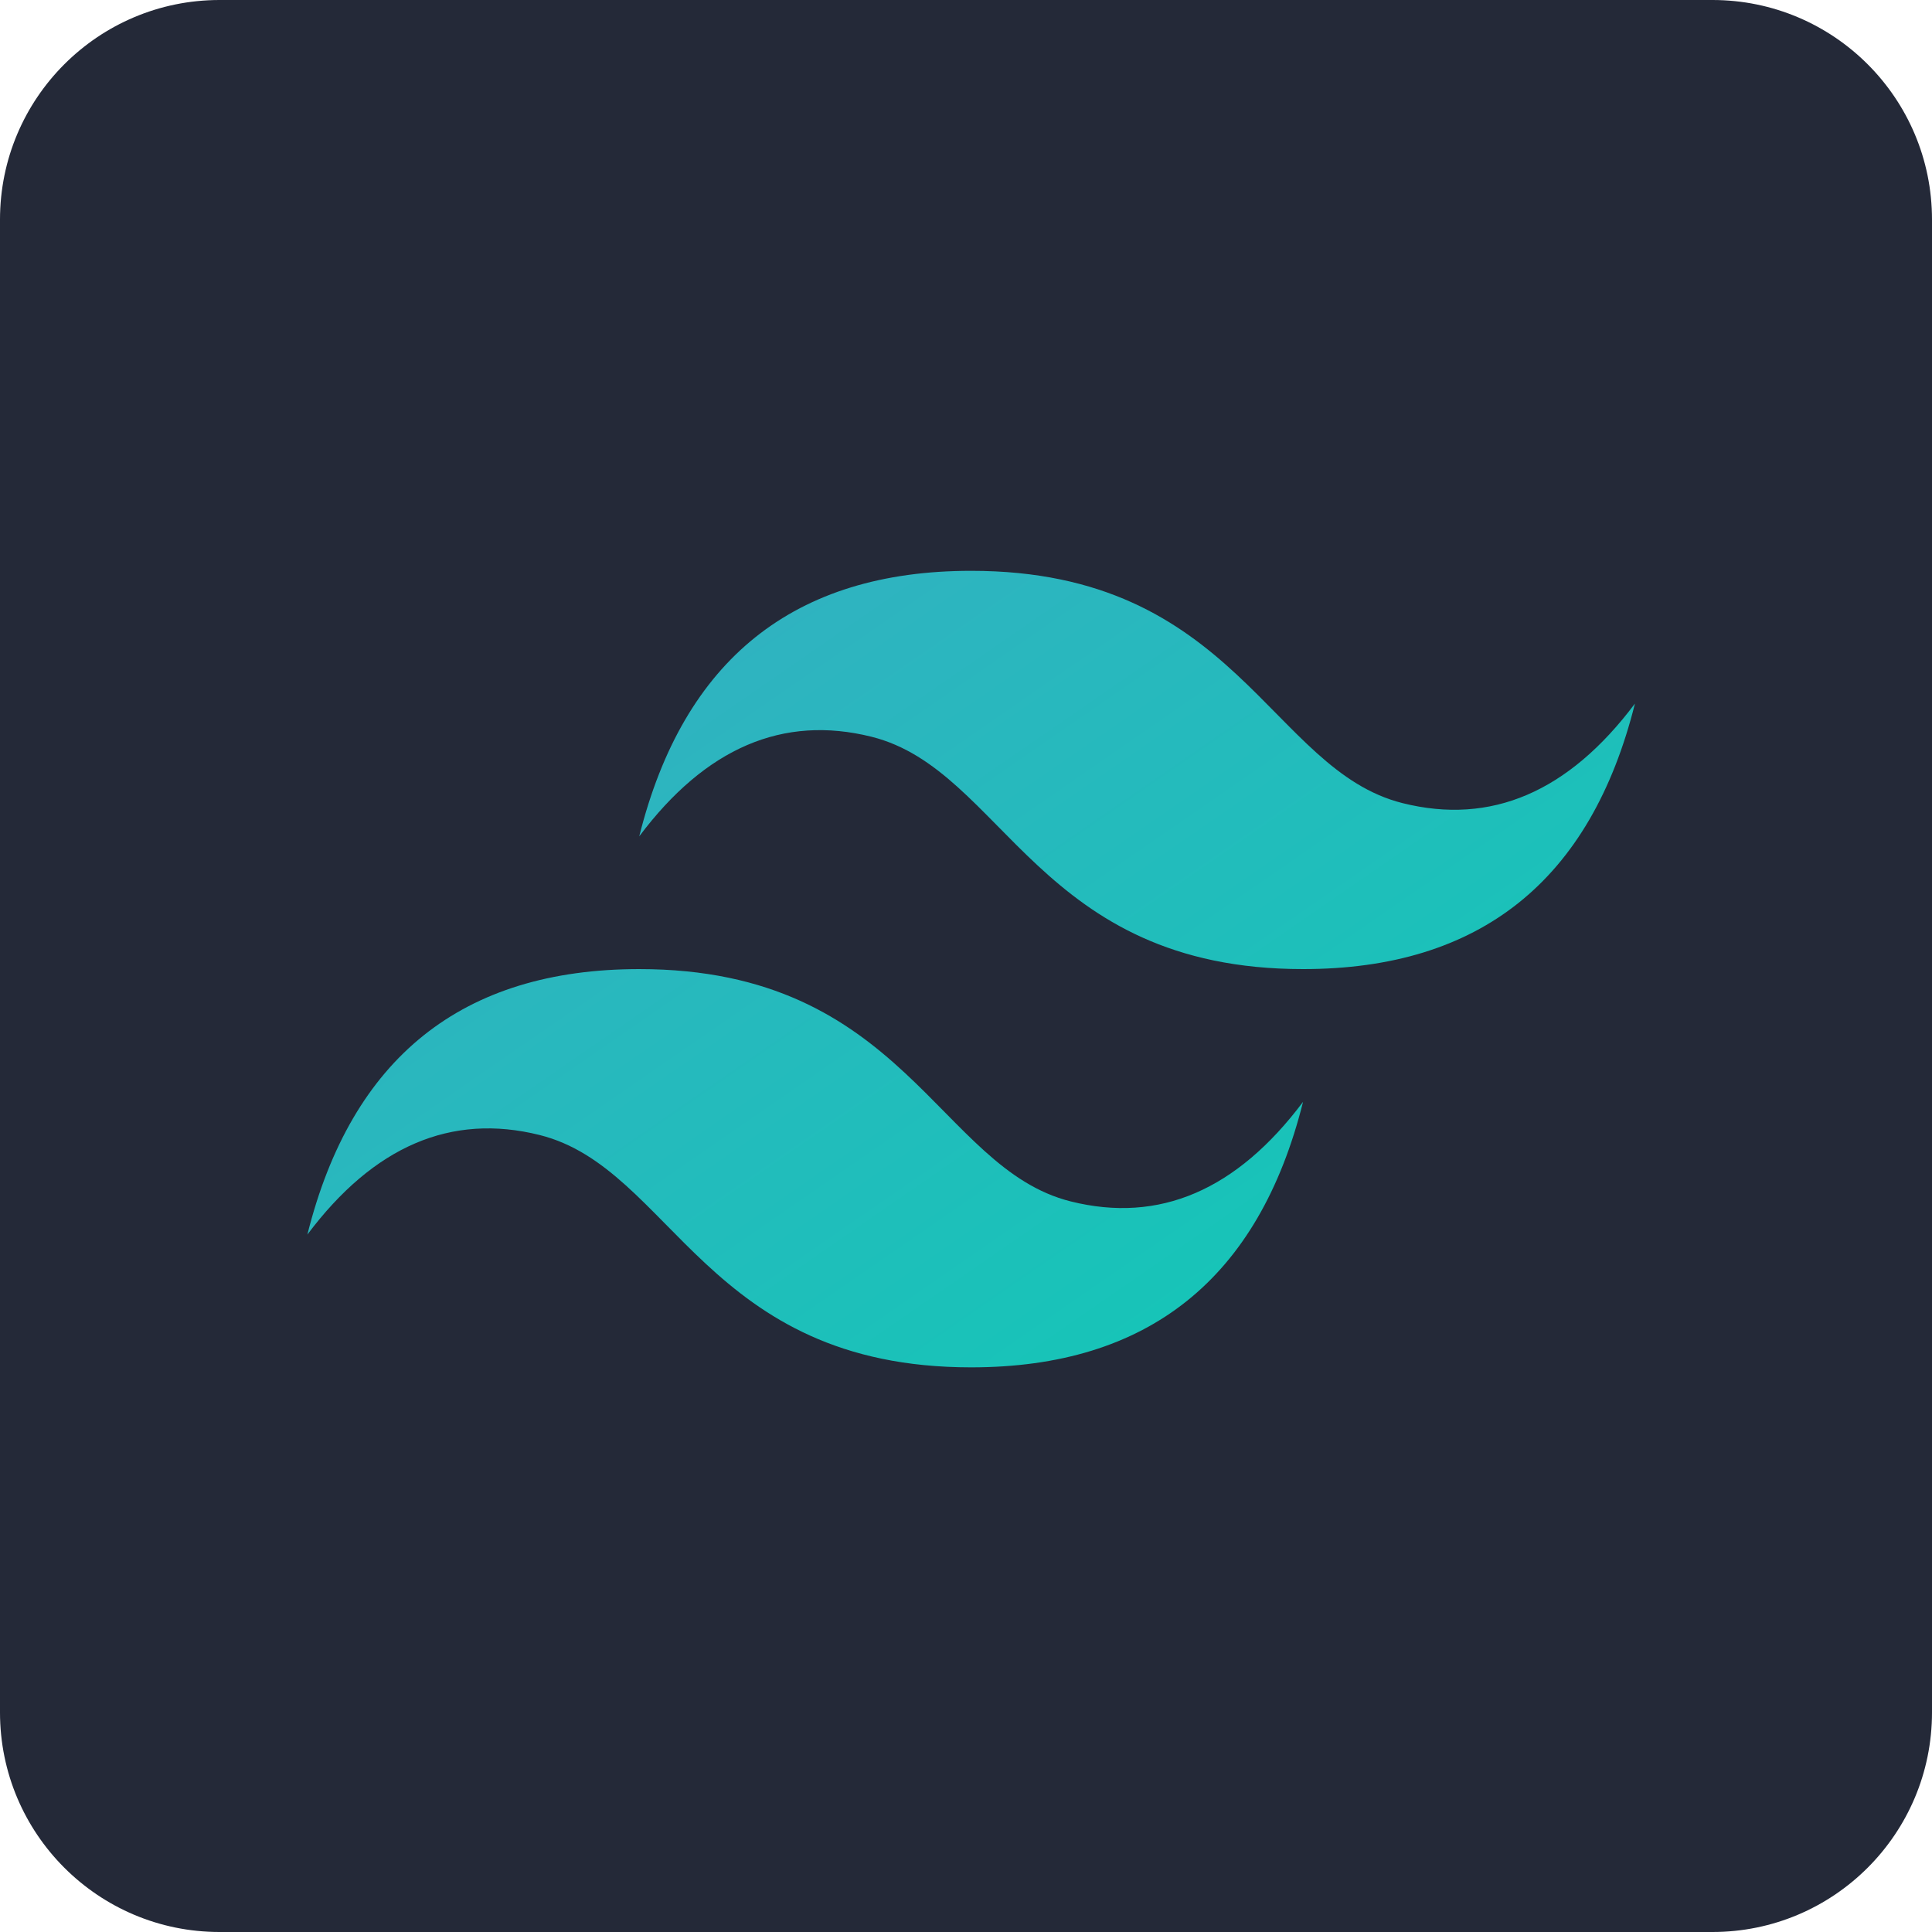<svg width="88" height="88" viewBox="0 0 88 88" fill="none" xmlns="http://www.w3.org/2000/svg">
<path d="M0 10C0 4.477 4.477 0 10 0H78C83.523 0 88 4.477 88 10V78C88 83.523 83.523 88 78 88H10C4.477 88 0 83.523 0 78V10Z" fill="#242938"/>
<path fill-rule="evenodd" clip-rule="evenodd" d="M29.117 38.094C31.133 30.031 36.172 26 44.234 26C56.328 26 57.84 35.07 63.887 36.582C67.918 37.59 71.445 36.078 74.469 32.047C72.454 40.109 67.414 44.141 59.352 44.141C47.258 44.141 45.746 35.07 39.699 33.559C35.668 32.551 32.141 34.062 29.117 38.094ZM14 56.234C16.016 48.172 21.055 44.141 29.117 44.141C41.211 44.141 42.723 53.211 48.77 54.723C52.801 55.731 56.328 54.219 59.352 50.188C57.336 58.25 52.297 62.281 44.234 62.281C32.141 62.281 30.629 53.211 24.582 51.699C20.551 50.691 17.023 52.203 14 56.234Z" fill="url(#paint0_linear_302_77)"/>
<defs>
<linearGradient id="paint0_linear_302_77" x1="30.293" y1="26" x2="56.16" y2="63.457" gradientUnits="userSpaceOnUse">
<stop stop-color="#32B1C1"/>
<stop offset="1" stop-color="#14C6B7"/>
</linearGradient>
</defs>
</svg>

